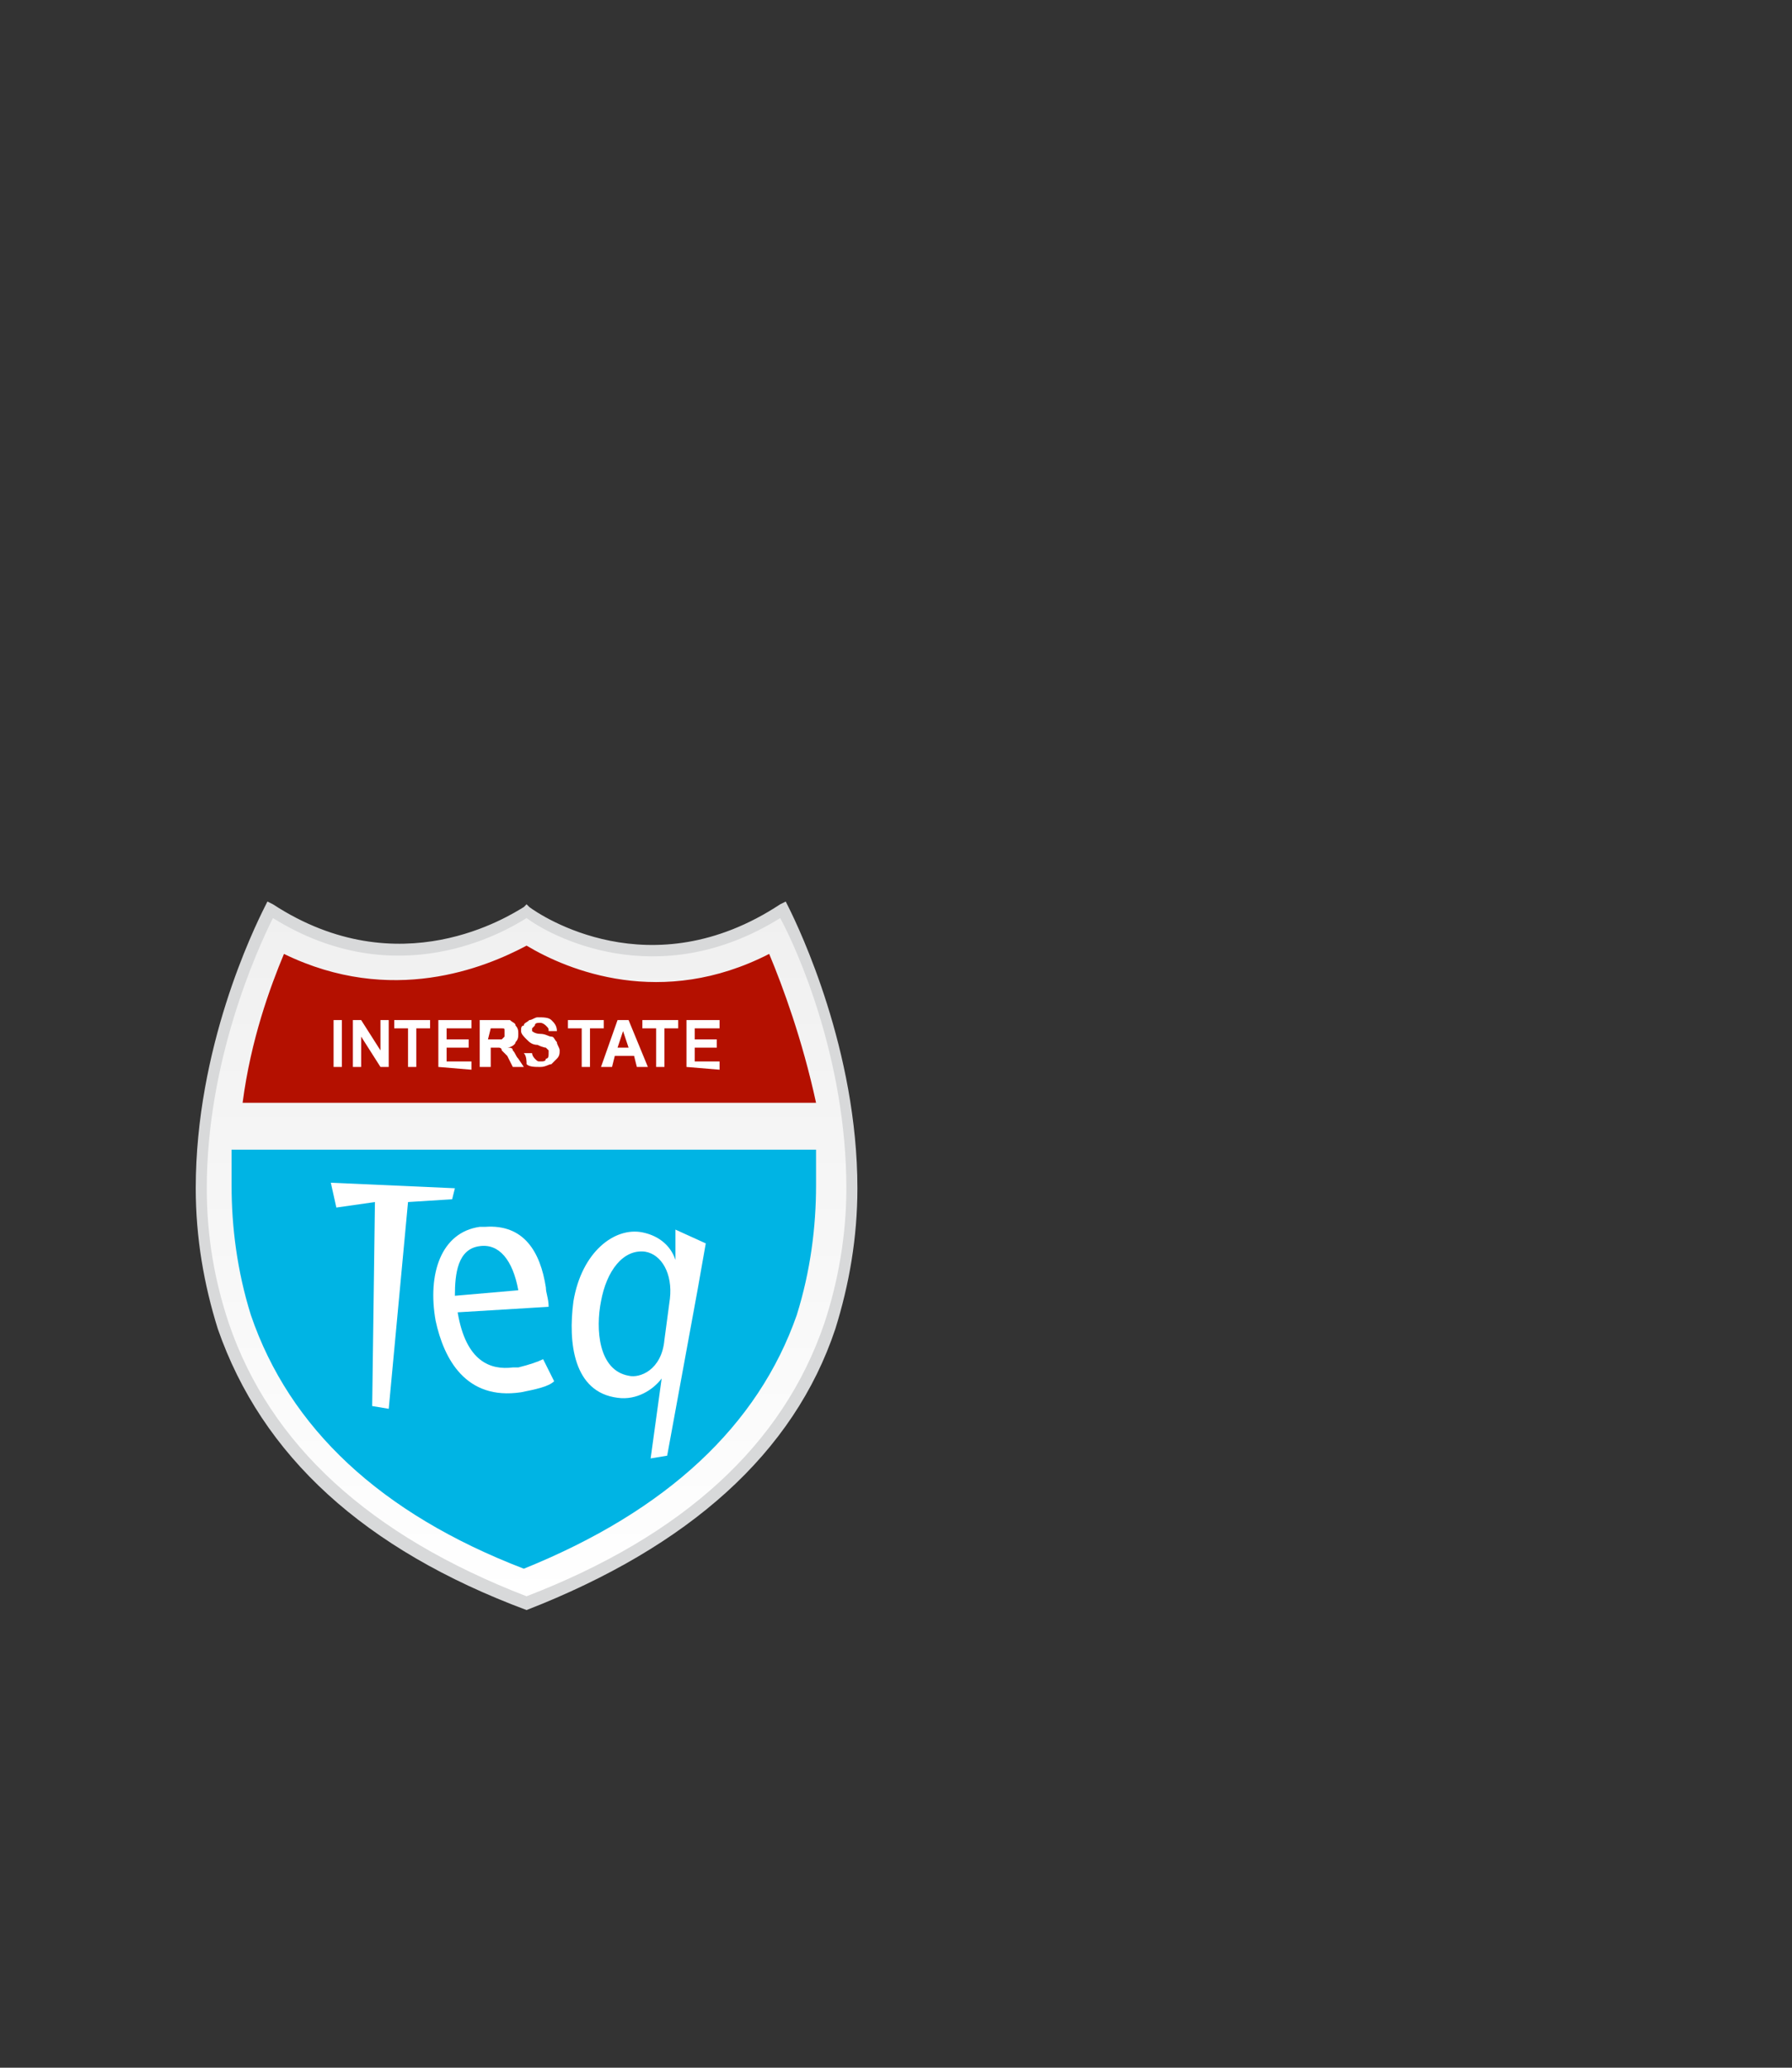 <?xml version="1.0" encoding="utf-8"?>
<!-- Generator: Adobe Illustrator 22.1.0, SVG Export Plug-In . SVG Version: 6.00 Build 0)  -->
<svg version="1.1" id="Layer_1" xmlns="http://www.w3.org/2000/svg" xmlns:xlink="http://www.w3.org/1999/xlink" x="0px" y="0px"
	 viewBox="0 0 65 75" style="enable-background:new 0 0 65 75;" xml:space="preserve">
<rect x="0" y="0" width="65" height="75" fill="#333333" stroke="none"/>
<style type="text/css">
	.st0{fill:url(#SVGID_1_);}
	.st1{fill:#D8D9DA;}
	.st2{fill:#00B4E4;}
	.st3{fill:#B41000;}
	.st4{fill:#FFFFFF;}
</style>
<g>
	<g>
		
			<linearGradient id="SVGID_1_" gradientUnits="userSpaceOnUse" x1="19.13" y1="-30.129" x2="19.13" y2="-4.959" gradientTransform="matrix(1 0 0 -1 0 28)">
			<stop  offset="0" style="stop-color:#FFFFFF"/>
			<stop  offset="1" style="stop-color:#F0F0F0"/>
		</linearGradient>
		<path class="st0" d="M7.3,43.1c0,1.6,0.2,3.3,0.8,5c1.5,4.5,5.2,7.8,11,10c5.8-2.2,9.5-5.5,11-10c0.6-1.7,0.8-3.4,0.8-5
			c0-5.1-2.1-9.4-2.5-10.1c-4.7,3.1-8.8,0.4-9.3,0.1c-0.5,0.4-4.6,3-9.3-0.1C9.5,33.7,7.3,38,7.3,43.1z"/>
		<path class="st1" d="M19.1,58.4L19.1,58.4c-5.9-2.2-9.6-5.6-11.2-10.2c-0.5-1.6-0.8-3.3-0.8-5.1c0-5.1,2.1-9.4,2.5-10.2l0.1-0.2
			l0.2,0.1c4.6,3,8.6,0.4,9.1,0.1l0.1-0.1l0.1,0.1c0.4,0.3,4.4,3,9.1-0.1l0.2-0.1l0.1,0.2c0.4,0.8,2.5,5.2,2.5,10.2
			c0,1.8-0.3,3.5-0.8,5.1C28.8,52.7,25,56.1,19.1,58.4L19.1,58.4z M9.9,33.3c-0.6,1.2-2.4,5.2-2.4,9.8c0,1.8,0.3,3.4,0.8,4.9
			c1.5,4.4,5.1,7.7,10.8,9.9c5.7-2.2,9.3-5.5,10.8-9.9c0.5-1.5,0.8-3.2,0.8-4.9c0-4.7-1.8-8.7-2.4-9.8c-4.5,2.8-8.4,0.6-9.2,0
			C18.3,33.8,14.4,36.1,9.9,33.3z"/>
	</g>
	<path class="st2" d="M8.4,43c0,1.5,0.2,3.1,0.7,4.7c1.4,4.1,4.7,7.2,9.9,9.2c5.2-2.1,8.5-5.2,9.9-9.2c0.5-1.6,0.7-3.2,0.7-4.7
		c0-0.4,0-0.8,0-1.3H8.4C8.4,42.2,8.4,42.6,8.4,43z"/>
	<path class="st3" d="M27.9,34.6c-3.9,2-7.3,0.6-8.8-0.3c-1.5,0.8-4.9,2.2-8.8,0.3c-0.5,1.2-1.2,3.1-1.5,5.4h20.8
		C29.1,37.7,28.4,35.8,27.9,34.6z"/>
	<g>
		<g>
			<polygon class="st4" points="13.5,51 13.6,43.6 12.2,43.8 12,42.9 16.5,43.1 16.4,43.5 14.8,43.6 14.1,51.1 			"/>
			<g>
				<path class="st4" d="M20.1,50.1c-0.2,0.2-0.7,0.3-1.2,0.4c-2,0.3-2.8-1.2-3.1-2.6c-0.3-1.7,0.2-3.2,1.6-3.4c0.1,0,0.1,0,0.2,0
					c1.4-0.1,2,0.9,2.2,2.2c0,0.2,0.1,0.4,0.1,0.7l-3.3,0.2c0.3,1.8,1.2,2.1,2,2c0.1,0,0.1,0,0.2,0c0.4-0.1,0.7-0.2,0.9-0.3
					L20.1,50.1z M18.8,46.8c-0.2-1.1-0.7-1.7-1.4-1.6c-0.8,0.1-0.9,1-0.9,1.8L18.8,46.8z"/>
				<path class="st4" d="M23.6,52.9L24,50l0,0c-0.3,0.4-0.9,0.8-1.6,0.7c-1.6-0.2-1.8-2-1.6-3.5c0.3-1.8,1.5-2.7,2.5-2.5
					c0.5,0.1,1,0.4,1.2,1l0,0l0-1.1l1.1,0.5l-0.3,1.7l-1.1,6L23.6,52.9z M24.3,47.1c0.1-0.9-0.3-1.6-0.9-1.7
					c-0.8-0.1-1.4,0.7-1.6,1.8c-0.2,1-0.1,2.5,1,2.7c0.4,0.1,1.2-0.2,1.3-1.3L24.3,47.1z"/>
			</g>
		</g>
	</g>
	<g>
		<path class="st4" d="M12.1,38.7V37h0.3v1.7H12.1z"/>
		<path class="st4" d="M12.8,38.7V37h0.3l0.7,1.1V37h0.3v1.7h-0.3l-0.7-1.1v1.1H12.8z"/>
		<path class="st4" d="M14.8,38.7v-1.4h-0.5V37h1.3v0.3h-0.5v1.4H14.8z"/>
		<path class="st4" d="M15.9,38.7V37h1.2v0.3h-0.9v0.4h0.8V38h-0.8v0.5h0.9v0.3L15.9,38.7L15.9,38.7z"/>
		<path class="st4" d="M17.8,37.3H18c0.1,0,0.2,0,0.2,0c0.1,0,0.1,0,0.1,0.1c0,0,0,0.1,0,0.1c0,0,0,0.1,0,0.1c0,0-0.1,0.1-0.1,0.1
			c0,0-0.1,0-0.3,0h-0.2L17.8,37.3C17.8,37.3,17.8,37.3,17.8,37.3z M17.8,38.7V38h0.1c0.1,0,0.1,0,0.2,0c0,0,0.1,0,0.1,0.1
			c0,0,0.1,0.1,0.2,0.2l0.2,0.4h0.4l-0.2-0.3c-0.1-0.1-0.1-0.2-0.2-0.3c0-0.1-0.1-0.1-0.2-0.1c0.1,0,0.3-0.1,0.3-0.2
			c0.1-0.1,0.1-0.2,0.1-0.3c0-0.1,0-0.2-0.1-0.3c0-0.1-0.1-0.1-0.2-0.2c-0.1,0-0.2,0-0.4,0h-0.7v1.7L17.8,38.7L17.8,38.7z"/>
		<path class="st4" d="M19,38.2l0.3,0c0,0.1,0.1,0.2,0.1,0.2c0.1,0.1,0.1,0.1,0.2,0.1c0.1,0,0.2,0,0.2-0.1c0.1,0,0.1-0.1,0.1-0.2
			c0,0,0-0.1,0-0.1c0,0-0.1-0.1-0.1-0.1c0,0-0.1,0-0.3-0.1c-0.2,0-0.3-0.1-0.4-0.2c-0.1-0.1-0.2-0.2-0.2-0.3c0-0.1,0-0.2,0.1-0.2
			c0-0.1,0.1-0.1,0.2-0.2c0.1,0,0.2-0.1,0.3-0.1c0.2,0,0.4,0,0.5,0.1c0.1,0.1,0.2,0.2,0.2,0.4l-0.3,0c0-0.1,0-0.1-0.1-0.2
			c0,0-0.1-0.1-0.2-0.1c-0.1,0-0.2,0-0.2,0.1c0,0-0.1,0.1-0.1,0.1c0,0,0,0.1,0,0.1c0,0,0.1,0.1,0.3,0.1c0.2,0,0.3,0.1,0.4,0.1
			c0.1,0,0.1,0.1,0.2,0.2c0,0.1,0.1,0.2,0.1,0.3c0,0.1,0,0.2-0.1,0.3c-0.1,0.1-0.1,0.1-0.2,0.2c-0.1,0-0.2,0.1-0.4,0.1
			c-0.2,0-0.4,0-0.5-0.1C19.1,38.5,19.1,38.3,19,38.2z"/>
		<path class="st4" d="M21.1,38.7v-1.4h-0.5V37h1.3v0.3h-0.5v1.4H21.1z"/>
		<path class="st4" d="M22.4,38l0.2-0.6l0.2,0.6H22.4z M22.8,37h-0.4l-0.6,1.7h0.4l0.1-0.4h0.7l0.1,0.4h0.4L22.8,37z"/>
		<path class="st4" d="M23.8,38.7v-1.4h-0.5V37h1.3v0.3h-0.5v1.4H23.8z"/>
		<path class="st4" d="M24.9,38.7V37h1.2v0.3h-0.9v0.4H26V38h-0.8v0.5h0.9v0.3L24.9,38.7L24.9,38.7z"/>
	</g>
</g>
</svg>
